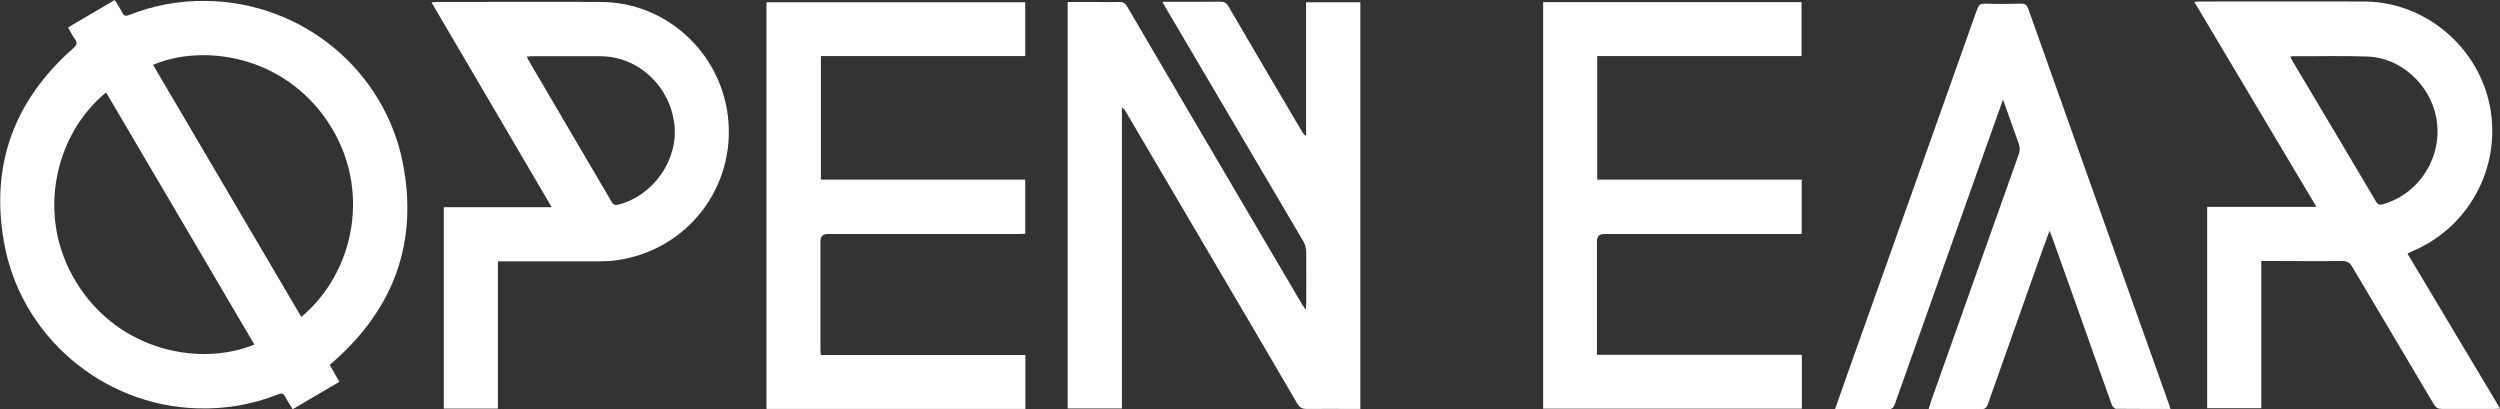 <?xml version="1.0" encoding="UTF-8"?>
<svg id="Layer_2" data-name="Layer 2" xmlns="http://www.w3.org/2000/svg" xmlns:xlink="http://www.w3.org/1999/xlink" viewBox="0 0 164.94 27">
  <rect x="0" y="0" width="164.94" height="27" fill="#333333" stroke="none"/>
  <defs>
    <style>
      .cls-1 {
        clip-path: url(#clippath);
      }

      .cls-2 {
        fill: none;
      }

      .cls-2, .cls-3 {
        stroke-width: 0px;
      }

      .cls-3 {
        fill: #fff;
      }
    </style>
    <clipPath id="clippath">
      <rect class="cls-2" width="164.94" height="27"/>
    </clipPath>
  </defs>
  <g id="Layer_1-2" data-name="Layer 1">
    <g class="cls-1">
      <path class="cls-3" d="m7,6.1c-3.31,2.69-4.7,8.08-1.97,12.52,2.85,4.64,8.28,5.55,11.75,4.11-3.25-5.54-6.51-11.07-9.78-16.63m3.1-1.82c3.26,5.54,6.52,11.08,9.78,16.63,3.5-2.92,4.69-8.47,1.75-12.87-2.98-4.46-8.32-5.14-11.53-3.76m11.65,19.79c.22.38.42.73.64,1.12-1.03.61-2.04,1.2-3.08,1.81-.17-.29-.35-.55-.49-.82-.12-.24-.25-.26-.48-.16-1.71.68-3.49.98-5.32.92-6.27-.18-11.69-4.79-12.76-10.99C-.64,10.87.94,6.61,4.82,3.2c.25-.22.31-.37.11-.64-.16-.22-.28-.47-.44-.75C5.51,1.21,6.52.62,7.57,0c.17.29.36.55.5.84.11.22.23.24.45.15C10.14.35,11.82.04,13.56.06c6.48.07,11.82,4.66,13.01,10.66,1.04,5.23-.57,9.63-4.58,13.15-.07.06-.14.12-.25.21"/>
      <path class="cls-3" d="m89.75,26.98h-.41c-1.04,0-2.07-.01-3.11,0-.32,0-.49-.09-.65-.37-1.87-3.21-3.76-6.41-5.64-9.61-1.89-3.21-3.78-6.43-5.67-9.64-.05-.09-.11-.18-.25-.27v19.86h-3.58V.13h1.7c.57,0,1.13.02,1.7,0,.27-.01.4.09.53.31,2.38,4.07,4.77,8.13,7.16,12.2,1.46,2.48,2.91,4.96,4.37,7.43.06.1.13.19.25.37.01-.2.03-.32.03-.43,0-1.13.01-2.26,0-3.4,0-.23-.07-.48-.18-.67-3.01-5.12-6.03-10.24-9.05-15.36-.08-.13-.15-.26-.26-.46.47,0,.87,0,1.27,0,.85,0,1.71,0,2.56-.01.24,0,.38.07.51.28,1.61,2.76,3.24,5.52,4.86,8.27.06.11.14.22.28.31V.15h3.58v26.83Z"/>
      <path class="cls-3" d="m151.11,3.74c.05.1.08.19.13.27,1.84,3.09,3.68,6.17,5.51,9.27.14.24.28.26.52.18,2.43-.73,3.94-3.22,3.46-5.72-.42-2.18-2.35-3.93-4.51-4.01-1.65-.06-3.3-.01-4.94-.02-.04,0-.09.01-.16.03m7.72,13c2.04,3.41,4.06,6.8,6.11,10.22-.17,0-.29.02-.4.02-1.14,0-2.29,0-3.43,0-.26,0-.41-.07-.54-.3-1.79-3.02-3.59-6.04-5.38-9.06-.16-.28-.34-.4-.68-.4-1.62.02-3.25,0-4.88,0h-.45v9.71h-3.57v-13.28h7.21c-2.71-4.55-5.37-9.01-8.06-13.53.16,0,.27-.02.38-.02,3.61,0,7.22-.01,10.84,0,4.27.02,7.93,3.37,8.39,7.6.42,3.9-1.82,7.46-5.22,8.87-.09.04-.17.08-.3.15"/>
      <path class="cls-3" d="m143.25,26.98c-1.24,0-2.45,0-3.65-.01-.1,0-.24-.17-.28-.29-.76-2.11-1.51-4.23-2.26-6.35-.55-1.56-1.11-3.12-1.67-4.68-.04-.11-.08-.22-.17-.42-.21.58-.4,1.07-.57,1.56-1.16,3.28-2.33,6.57-3.49,9.85-.09.27-.21.37-.51.36-1.12-.02-2.24,0-3.41,0,.08-.24.14-.46.21-.66,1.91-5.38,3.81-10.75,5.73-16.13.1-.27.1-.5,0-.76-.34-.92-.66-1.85-1.03-2.88-.21.58-.38,1.06-.55,1.54-2.19,6.17-4.39,12.34-6.57,18.51-.1.29-.23.41-.56.4-1.12-.02-2.24,0-3.41,0,.28-.8.55-1.57.82-2.33,2.86-8.02,5.71-16.05,8.56-24.07.1-.28.21-.39.52-.38.79.03,1.59.02,2.38,0,.28,0,.39.09.48.35,1.92,5.41,3.85,10.82,5.77,16.23,1.17,3.29,2.35,6.59,3.52,9.88.03.09.06.18.1.33"/>
      <path class="cls-3" d="m50.57,26.97V.15h17.07v3.55h-13.48v8.15h13.48v3.57c-.16,0-.31.02-.46.02-4.19,0-8.38,0-12.57,0q-.48,0-.48.47c0,2.36,0,4.72,0,7.08,0,.13,0,.26.02.43h13.5v3.56h-17.08Z"/>
      <path class="cls-3" d="m101.81.14h17.05v3.56h-13.48v8.15h13.49v3.59h-13.04q-.47,0-.47.47c0,2.35,0,4.7,0,7.05v.45h13.52v3.55h-17.07V.14Z"/>
      <path class="cls-3" d="m34.76,3.73c.05.11.08.2.13.28,1.82,3.1,3.64,6.2,5.46,9.3.13.23.27.24.49.18,2.31-.62,3.93-2.98,3.65-5.31-.31-2.53-2.39-4.45-4.86-4.47-1.52-.01-3.03,0-4.55,0-.09,0-.19.01-.31.02m-1.92,13.51v9.72h-3.57v-13.29h7.12c-2.67-4.54-5.29-9-7.93-13.51.14-.01.24-.03.33-.03,3.62,0,7.25-.02,10.87,0,4.26.02,7.87,3.31,8.36,7.58.53,4.65-2.69,8.8-7.34,9.46-.37.05-.74.07-1.11.07-2.07,0-4.14,0-6.21,0h-.52Z"/>
    </g>
  </g>
</svg>